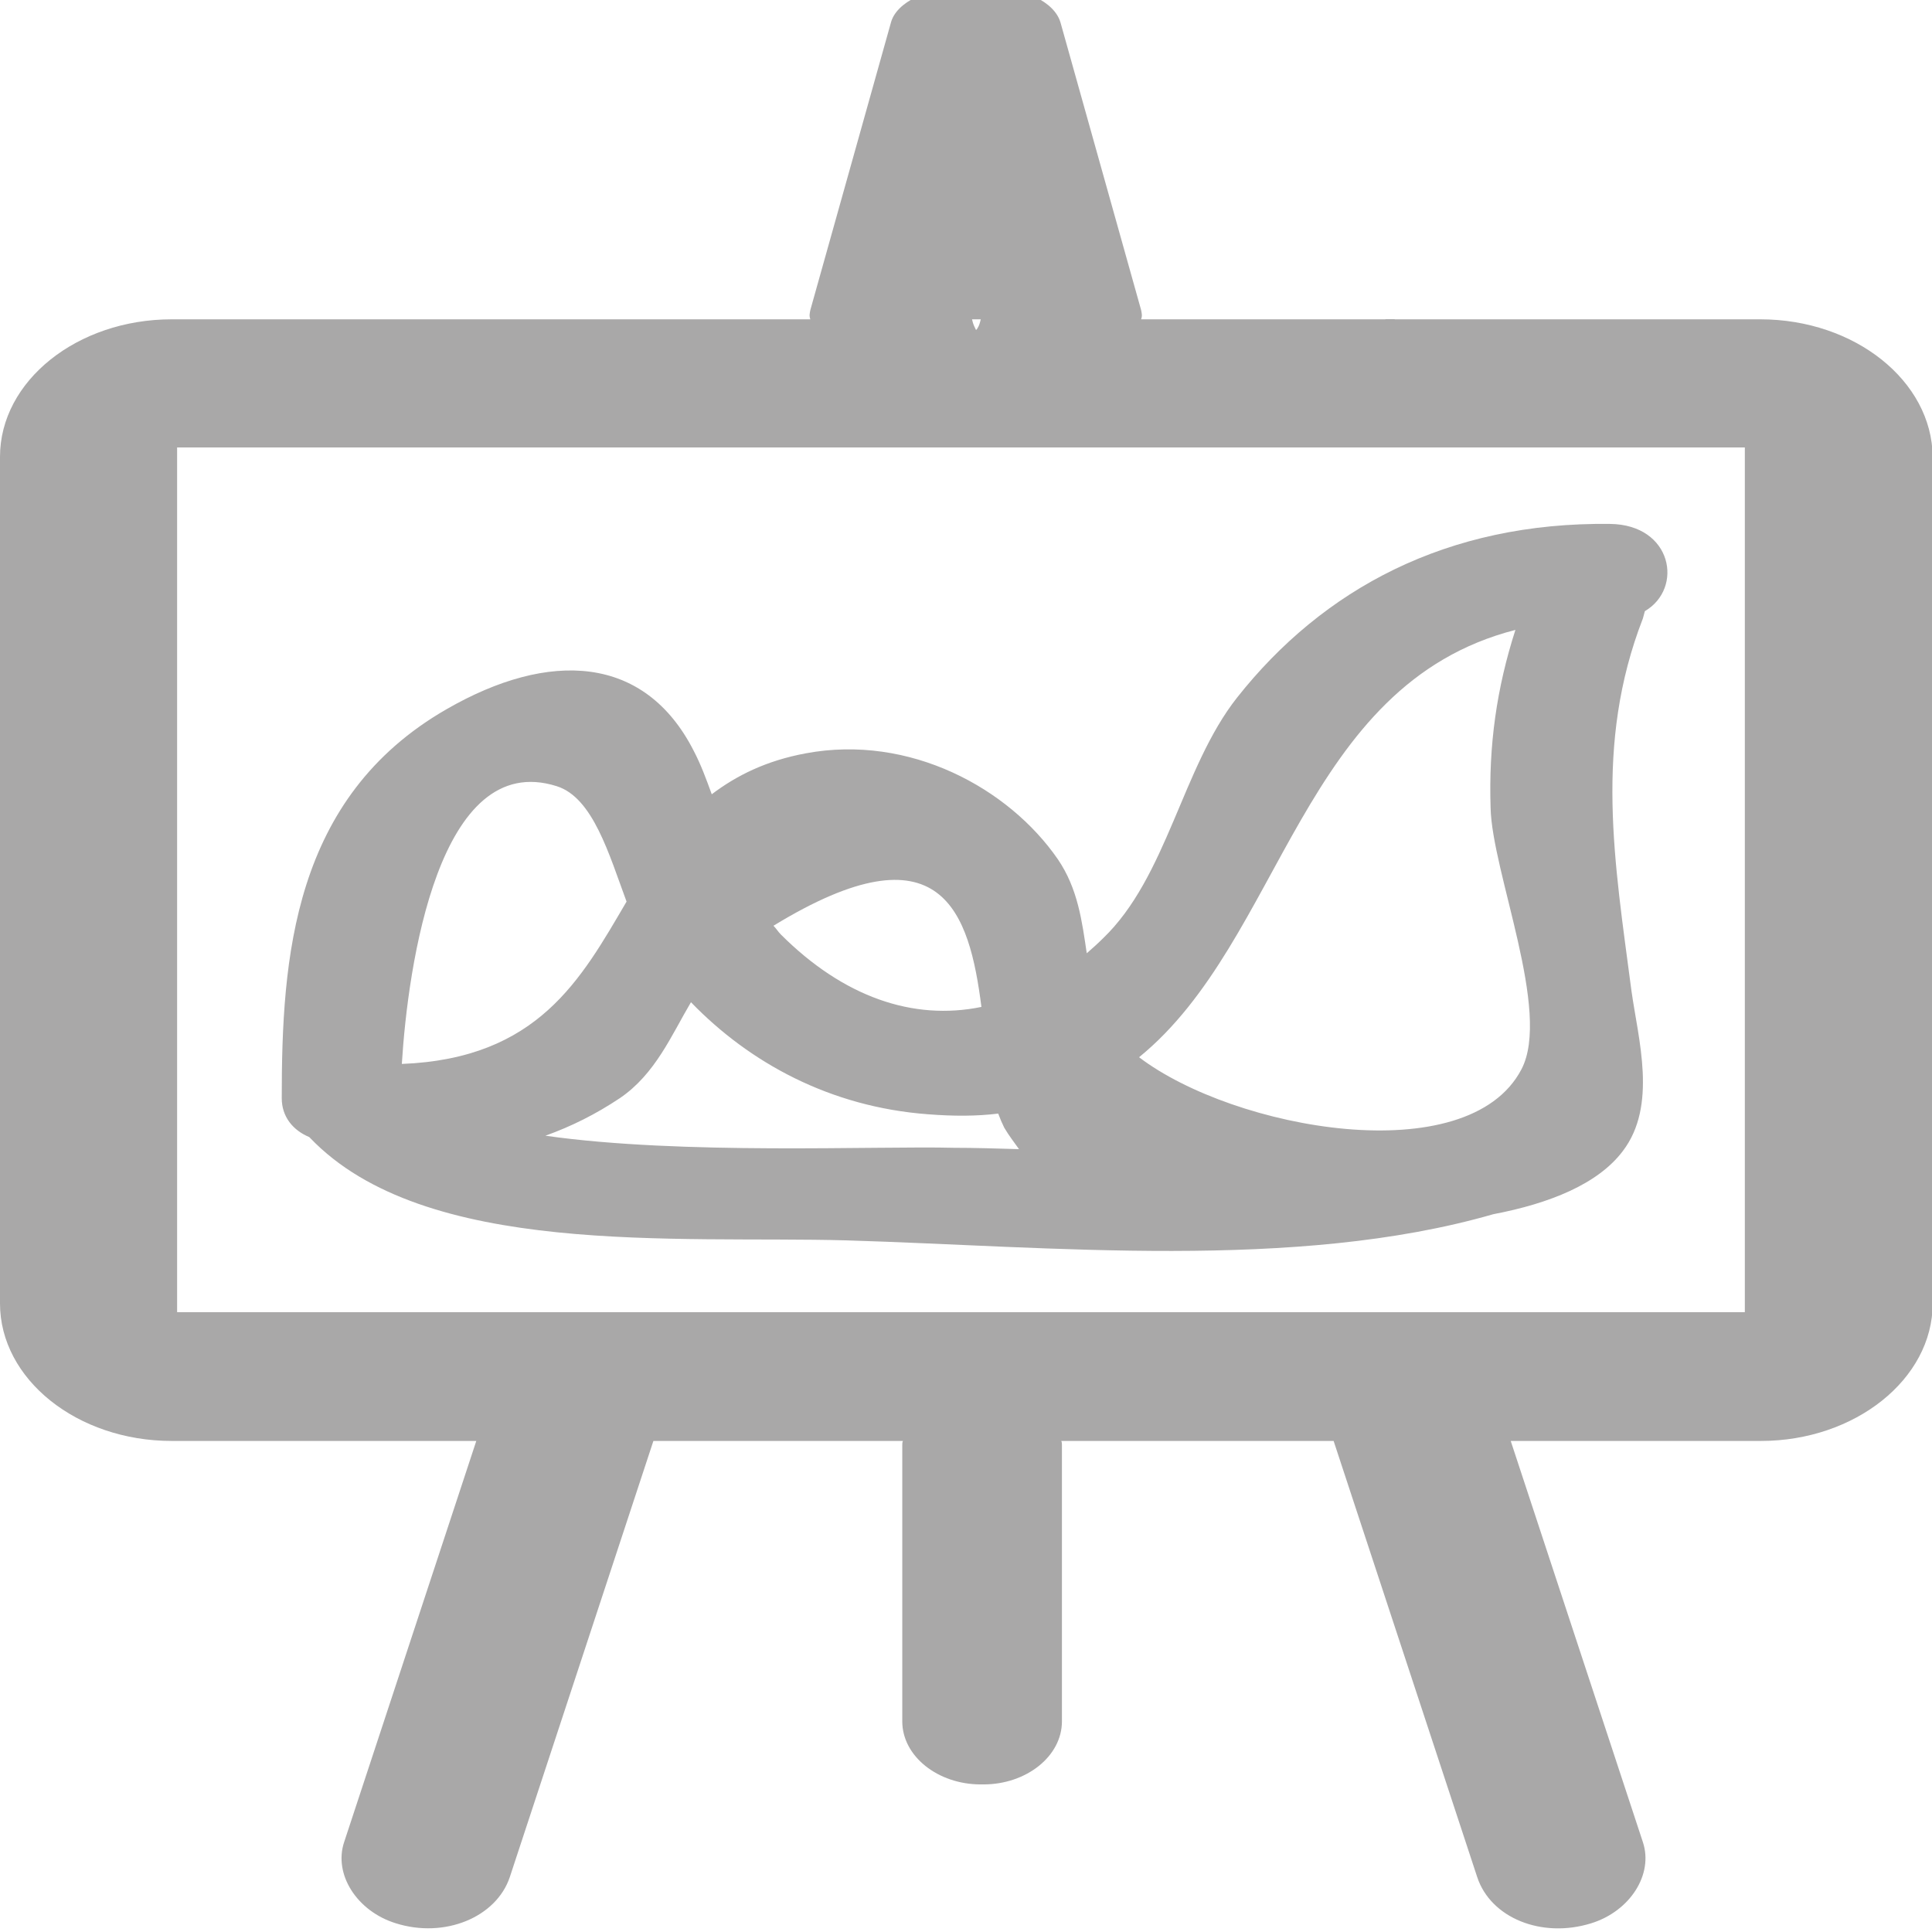 <?xml version="1.0" encoding="utf-8"?>
<!-- Generator: Adobe Illustrator 18.1.1, SVG Export Plug-In . SVG Version: 6.00 Build 0)  -->
<svg version="1.1" id="Layer_1" xmlns="http://www.w3.org/2000/svg" xmlns:xlink="http://www.w3.org/1999/xlink" x="0px" y="0px"
	 viewBox="0 0 288 288" enable-background="new 0 0 288 288" xml:space="preserve">
<g>
	<path fill="#A9A8A8" d="M206.5,47.6l0.1,0.4c0.1,0.4,0.3,0.9,0.5,1.2c0.3-0.4,0.5-0.8,0.6-1.2l0.1-0.4H206.5z"/>
	<path fill="#A9A8A8" d="M207.9,47.6l-0.1,0.4c-0.1,0.4-0.3,0.9-0.6,1.2c-0.2-0.4-0.4-0.8-0.5-1.2l-0.1-0.4H207.9z"/>
	<path fill="#A9A8A8" d="M207.9,47.6l-0.1,0.4c-0.1,0.4-0.3,0.9-0.6,1.2c-0.2-0.4-0.4-0.8-0.5-1.2l-0.1-0.4H207.9z"/>
	<path fill="#A9A8A8" d="M262.4,47.6h-92.3c0.2-0.5,0.1-0.9,0-1.4l-12-42.8c-0.9-3.2-5.6-5.3-11.2-5.5c-0.4,0-0.7,0-1.1,0l-1.8,0
		c-5.7,0.2-10.4,2.4-11.2,5.5l-12,42.8c-0.1,0.5-0.2,0.9,0,1.4H25.6C11.5,47.6,0,56.8,0,68.1v126.2c0,11.3,11.5,20.5,25.6,20.5h45.4
		l-19.7,59.8c-1.6,4.8,1.9,10.3,7.7,12.1c7.3,2.3,15-0.9,17-6.9l21.4-65h37.2c-0.1,0.2-0.1,0.4-0.1,0.6v41.2c0,5.2,5.3,9.4,11.7,9.4
		h0.4c6.4,0,11.7-4.2,11.7-9.4v-41.2c0-0.2,0-0.4-0.1-0.6h40.6l21.4,65c2,6.1,9.6,9.2,17,6.9c5.8-1.8,9.3-7.3,7.7-12.1l-19.7-59.8
		h37.3c14,0,25.6-9.2,25.6-20.5V68.1C288,56.8,276.5,47.6,262.4,47.6z M146.2,47.6l-0.1,0.4c-0.1,0.4-0.3,0.9-0.6,1.2
		c-0.2-0.4-0.4-0.8-0.5-1.2l-0.1-0.4H146.2z M260.2,195.6H26.4V66.7h233.7V195.6z"/>
	<path fill="#A9A8A8" d="M240,78.1c-24.3-0.3-42.8,9.7-55.6,25.9c-8.2,10.4-10.4,26.7-20,35.9c-0.8,0.8-1.6,1.5-2.4,2.2
		c-0.7-4.7-1.3-9.6-4.3-14c-7.3-10.6-22.1-18.7-37.6-15.8c-5.9,1.1-10.3,3.3-14,6.1c-0.8-2.2-1.6-4.4-2.7-6.5
		c-7.3-14.3-21.5-15-36.8-6.2c-23,13.2-24.6,37.2-24.6,58c0,2.8,1.7,4.8,4.1,5.8c0,0,0.1,0.1,0.1,0.1c17.1,17.9,54.6,14.6,80,15.3
		c30.4,0.9,66.9,4.6,96.4-3.9c8.4-1.6,15.6-4.5,19.3-9.4c5.2-6.8,2.3-16.7,1.3-23.9c-2.5-19.1-5.6-36.7,1.7-55.5
		c0.1-0.4,0.2-0.7,0.3-1.1C251,87.7,249.3,78.2,240,78.1z M225.9,93.9c-2.8,8.7-4,17.2-3.7,26.5c0.2,9.6,9.1,30.4,4.6,39
		c-8,15.3-42.8,9-57-1.8C191.3,140.1,193.9,102.1,225.9,93.9z M146.3,150.1c-10.2,2.1-20.6-1.5-29.9-10.8c-0.4-0.4-0.7-0.9-1.1-1.3
		C140.5,122.6,144.5,136.1,146.3,150.1z M83,117.2c5.4,1.7,7.8,10.2,10.4,17.2c-6.8,11.6-13.2,23.4-33.5,24.2
		C60.8,144,65.4,111.6,83,117.2z M81.3,169.3c3.9-1.4,7.5-3.2,11.1-5.6c5.3-3.6,7.7-9.4,10.6-14.3c8.7,9,20.7,15.6,35.3,16.7
		c3.8,0.3,7.3,0.3,10.5-0.1c0.3,0.8,0.6,1.5,0.9,2.1c0.7,1.2,1.5,2.2,2.2,3.2c-3.4-0.1-6.7-0.2-9.7-0.2
		C130.6,170.8,101.7,172.2,81.3,169.3z"/>
</g>
</svg>
